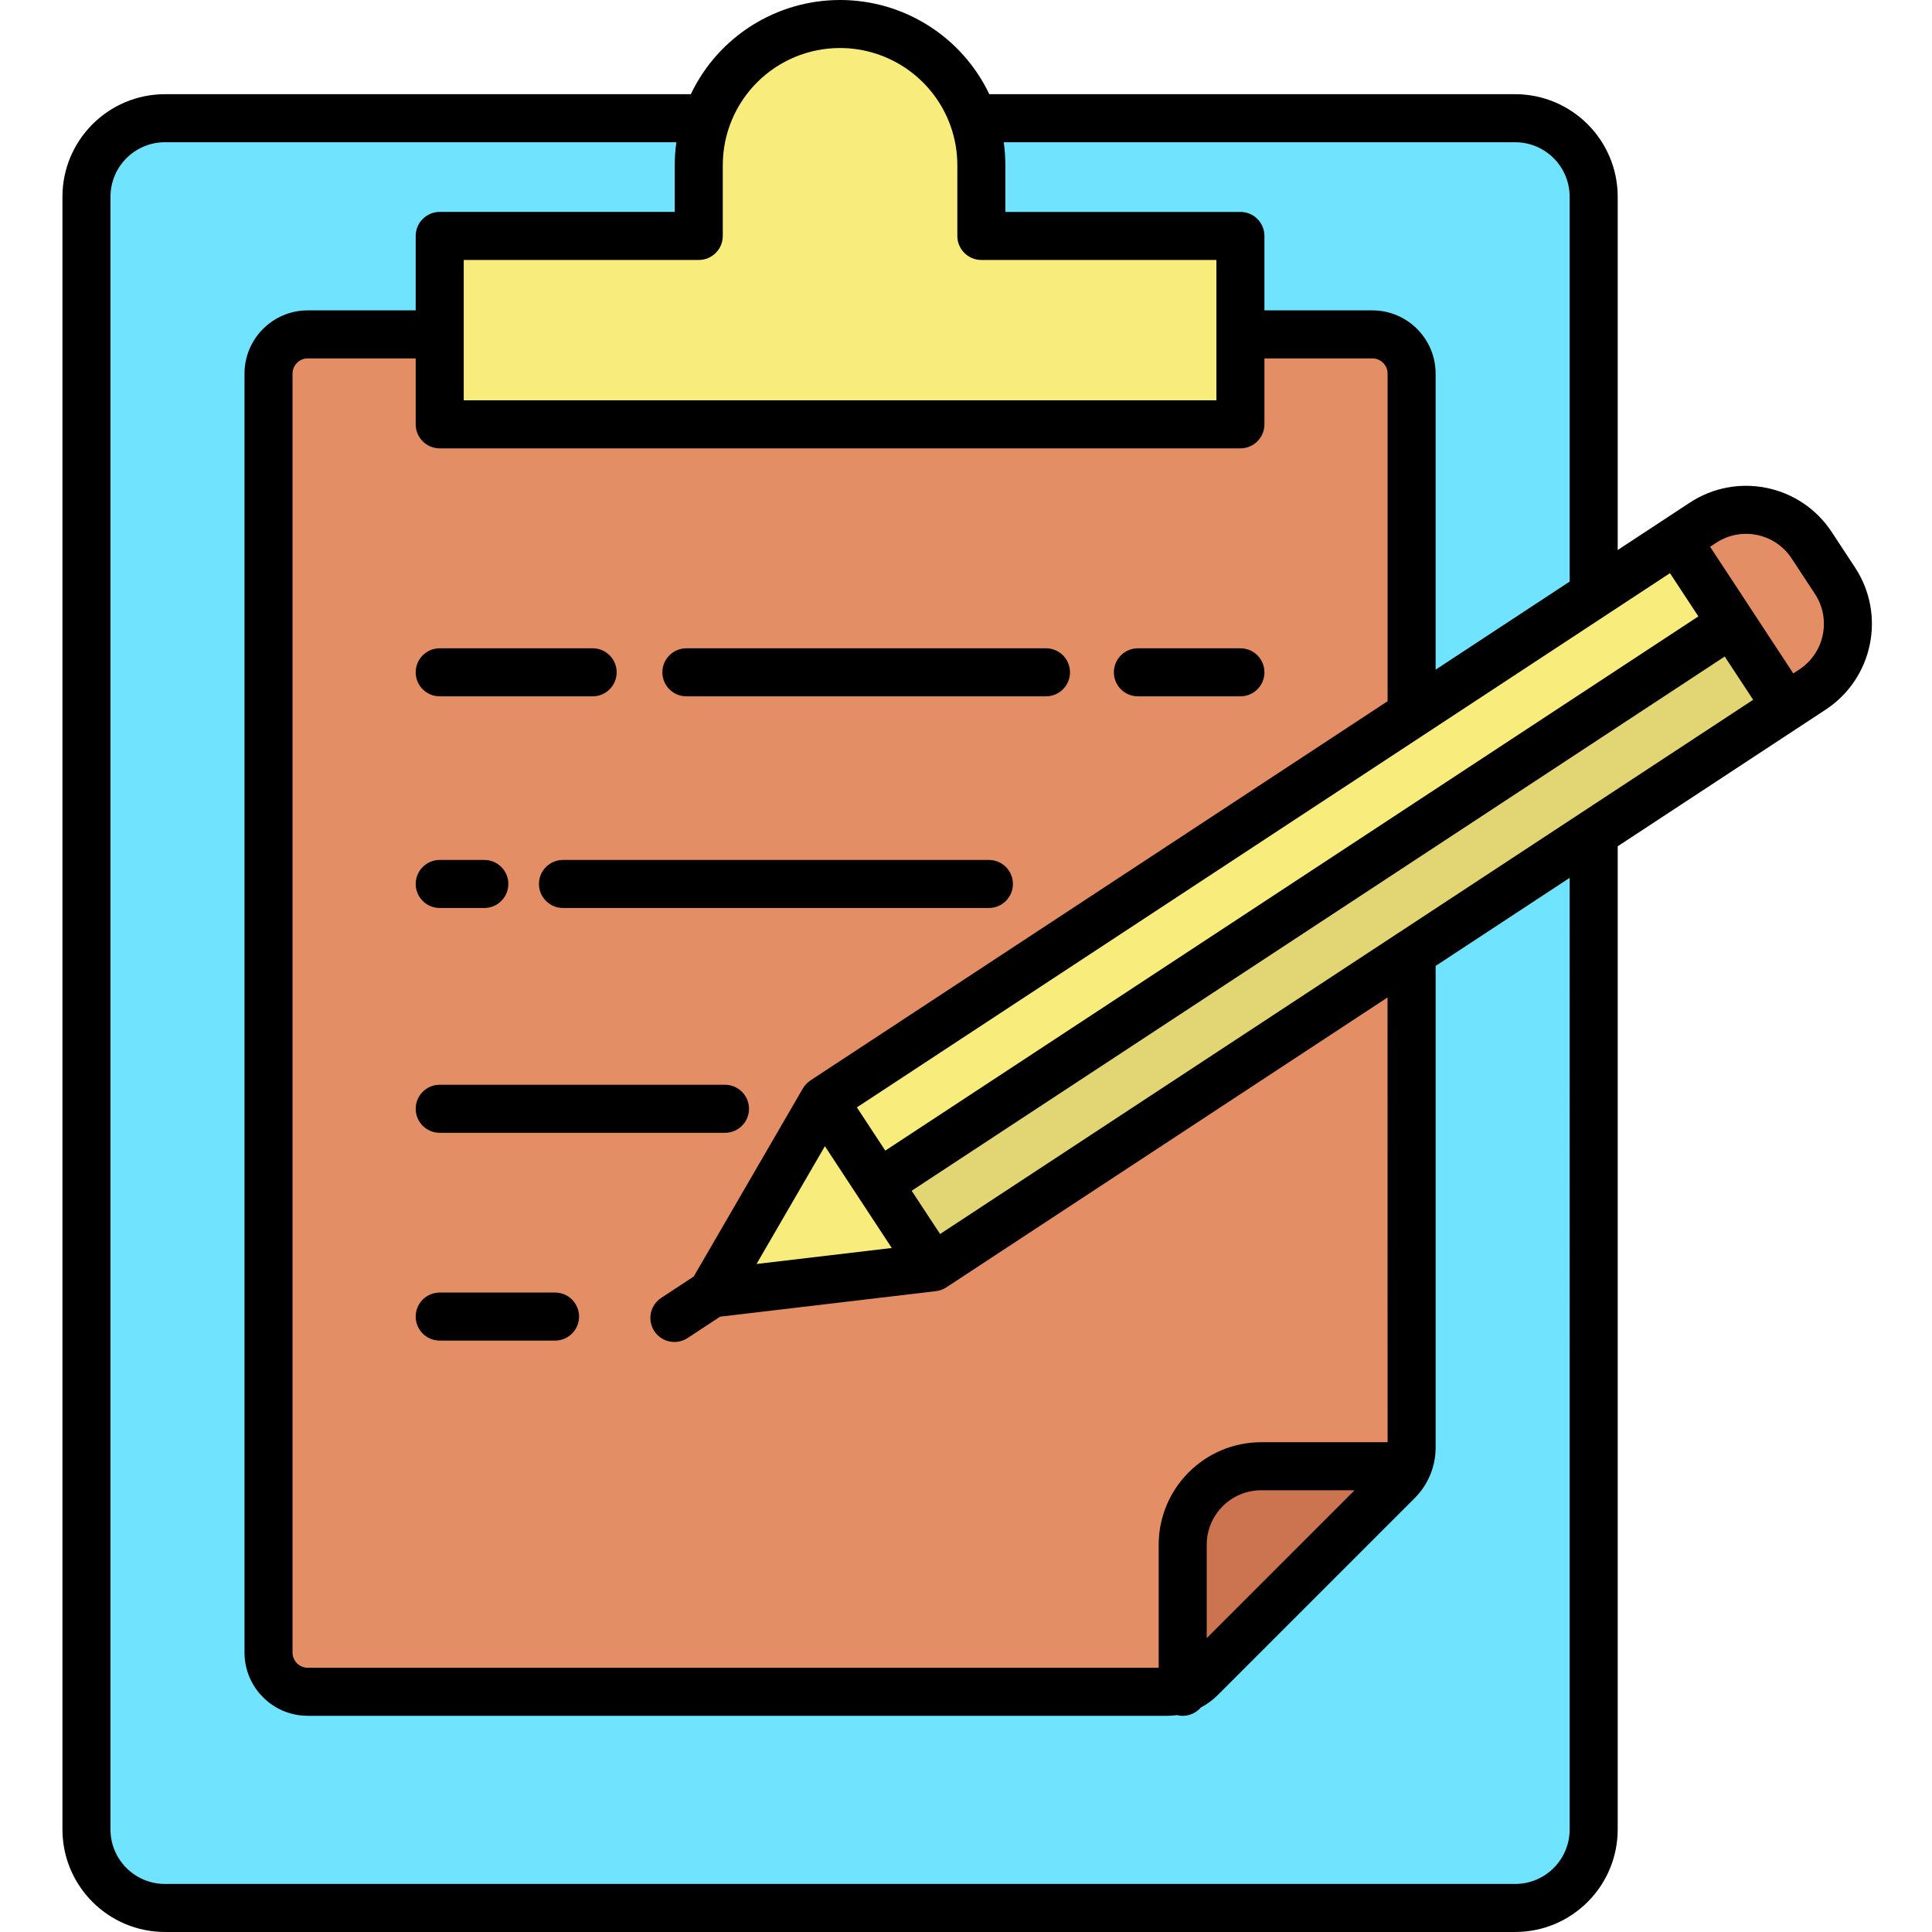 <?xml version="1.0"?>
<svg xmlns="http://www.w3.org/2000/svg" height="512px" viewBox="-15 0 482 482.596" width="512px" class=""><g><path d="m443.078 145.074c5.941 9.055 3.426 21.211-5.621 27.16l-6.527 4.293v-.012l-13.684-20.828-13.68-20.82 6.52-4.293c9.051-5.945 21.207-3.43 27.152 5.621zm0 0" fill="#e48e66" data-original="#E48E66"/><path d="m430.93 176.516v.012l-48.141 31.629-45.48 29.879-119.5 78.52-13.691-20.828 213.129-140.039zm0 0" fill="#e2d574" data-original="#E2D574" class=""/><path d="m417.246 155.688-213.129 140.039-13.68-20.832 146.871-96.5 45.48-29.879 20.777-13.648zm0 0" fill="#f8ec7d" data-original="#F8EC7D"/><path d="m280.129 421.965c1.707-.578 3.258-1.543 4.527-2.82l49.203-49.199c.953-.961 1.738-2.078 2.32-3.301.742-1.566 1.129-3.281 1.129-5.02v-123.59l45.48-29.879v248.84c-.004 10.828-8.785 19.602-19.609 19.598h-337.273c-10.824.004-19.605-8.77-19.609-19.598v-407.859c0-10.832 8.781-19.609 19.609-19.609h135.352c-1.332 3.777-2.012 7.754-2.012 11.758v17.652h-64.707v24.59h-32.961c-5.414 0-9.801 4.387-9.801 9.797v319.473c0 5.41 4.387 9.797 9.801 9.797h214.758c1.293 0 2.57-.211 3.793-.629zm0 0" fill="#6fe3ff" data-original="#6FE3FF"/><path d="m382.789 49.137v99.379l-45.48 29.879v-85.07c0-5.41-4.387-9.797-9.801-9.797h-32.961v-24.59h-64.711v-17.652c.004-4.004-.676-7.98-2.008-11.758h135.352c10.828 0 19.609 8.777 19.609 19.609zm0 0" fill="#6fe3ff" data-original="#6FE3FF"/><path d="m162.469 323.094 55.34-6.539 119.5-78.52v123.59c0 1.738-.387 3.453-1.129 5.02l-1.223-.391h-35.219c-10.832 0-19.609 8.781-19.609 19.613v36.098c-1.223.418-2.5.629-3.793.629h-214.758c-5.414 0-9.801-4.387-9.801-9.797v-319.473c0-5.41 4.387-9.797 9.801-9.797h32.961v22.469h200.008v-22.469h32.961c5.414 0 9.801 4.387 9.801 9.797v85.07l-146.871 96.5zm0 0" fill="#e48e66" data-original="#E48E66"/><path d="m334.957 366.254 1.223.391c-.582 1.223-1.367 2.34-2.32 3.301l-49.203 49.199c-1.27 1.277-2.82 2.242-4.527 2.82v-36.098c0-10.832 8.777-19.613 19.609-19.613zm0 0" fill="#cc7350" data-original="#CC7350"/><path d="m227.828 29.527c1.332 3.777 2.012 7.754 2.008 11.758v17.652h64.711v47.059h-200.008v-47.059h64.707v-17.652c.008-17.188 12.395-31.875 29.336-34.781 16.941-2.906 33.516 6.816 39.246 23.023zm0 0" fill="#f8ec7d" data-original="#F8EC7D"/><path d="m204.117 295.727 13.691 20.828-55.34 6.539 27.969-48.199zm0 0" fill="#f8ec7d" data-original="#F8EC7D"/><g fill="#63316d"><path d="m268.938 173.938h25.609c3.316 0 6-2.688 6-6 0-3.316-2.684-6-6-6h-25.609c-3.312 0-6 2.684-6 6 0 3.312 2.688 6 6 6zm0 0" data-original="#000000" class="active-path" style="fill:#000000"/><path d="m156.156 173.938h89.82c3.316 0 6-2.688 6-6 0-3.316-2.684-6-6-6h-89.82c-3.312 0-6 2.684-6 6 0 3.312 2.688 6 6 6zm0 0" data-original="#000000" class="active-path" style="fill:#000000"/><path d="m94.539 173.938h38.199c3.312 0 6-2.688 6-6 0-3.316-2.688-6-6-6h-38.199c-3.316 0-6 2.684-6 6 0 3.312 2.684 6 6 6zm0 0" data-original="#000000" class="active-path" style="fill:#000000"/><path d="m231.719 214.805h-106.391c-3.312 0-6 2.688-6 6 0 3.316 2.688 6 6 6h106.391c3.312 0 6-2.684 6-6 0-3.312-2.688-6-6-6zm0 0" data-original="#000000" class="active-path" style="fill:#000000"/><path d="m94.539 226.805h11.141c3.312 0 6-2.684 6-6 0-3.312-2.688-6-6-6h-11.141c-3.316 0-6 2.688-6 6 0 3.316 2.684 6 6 6zm0 0" data-original="#000000" class="active-path" style="fill:#000000"/><path d="m94.539 282.965h71.258c3.316 0 6-2.684 6-6 0-3.312-2.684-6-6-6h-71.258c-3.316 0-6 2.688-6 6 0 3.316 2.684 6 6 6zm0 0" data-original="#000000" class="active-path" style="fill:#000000"/><path d="m123.348 322.867h-28.809c-3.316 0-6 2.684-6 6 0 3.312 2.684 6 6 6h28.809c3.312 0 6-2.688 6-6 0-3.316-2.688-6-6-6zm0 0" data-original="#000000" class="active-path" style="fill:#000000"/><path d="m442.254 132.902c-7.762-11.824-23.645-15.109-35.465-7.34l-18 11.828v-88.254c-.016-14.137-11.473-25.594-25.609-25.609h-131.359c-6.852-14.375-21.355-23.527-37.277-23.527-15.926 0-30.43 9.152-37.281 23.527h-131.355c-14.137.016-25.594 11.473-25.609 25.609v407.859c.02 14.133 11.477 25.586 25.609 25.598h337.273c14.133-.012 25.59-11.465 25.609-25.598v-245.602l51.965-34.145c11.801-7.781 15.082-23.645 7.336-35.469zm-62.809 70.27-.02.016-45.406 29.836c-.035.02-.07.043-.102.062l-114.391 75.16-7.102-10.801 203.098-133.449 7.102 10.805zm-48.137 157.082h-31.57c-14.137.016-25.594 11.473-25.609 25.613v30.727h-212.551c-2.098 0-3.801-1.699-3.801-3.797v-319.473c.004-2.098 1.703-3.797 3.801-3.797h26.961v16.469c0 3.312 2.684 6 6 6h200.008c3.316 0 6-2.688 6-6v-16.469h26.961c2.098 0 3.797 1.699 3.801 3.797v81.836l-144.164 94.719c-.098.062-.184.133-.273.203-.055.039-.109.074-.16.117-.371.293-.703.629-.992 1-.031.039-.062.082-.094.125-.117.156-.223.316-.324.48-.016.027-.035.055-.055.082l-27.258 46.977-8.102 5.32c-1.805 1.172-2.844 3.223-2.723 5.371.121 2.148 1.383 4.066 3.309 5.027 1.922.965 4.215.82 6.008-.371l8.094-5.32 53.934-6.375c.023 0 .047-.008.066-.012.121-.016.238-.043.359-.066.148-.027.301-.059.445-.098.113-.035.227-.07.34-.109.148-.055.301-.105.445-.168.098-.047.207-.094.309-.145.156-.078.301-.164.453-.254.055-.035.117-.059.172-.098l110.199-72.41zm-8.246 12-36.934 36.941v-23.328c.008-7.516 6.098-13.602 13.609-13.613zm-132.309-85.949 8.324 12.672c.008.016.016.027.027.043.008.016.016.023.023.031l8.332 12.684-33.781 3.996zm15.086 1.109-7.094-10.801 141.855-93.207 45.496-29.887c.023-.016.051-.031.074-.051l15.676-10.297 7.094 10.797zm170.949-238.277v96.141l-33.48 22v-73.953c-.012-8.719-7.078-15.789-15.801-15.797h-26.961v-18.59c0-3.316-2.684-6-6-6h-58.711v-11.652c0-1.926-.137-3.852-.406-5.758h127.75c7.512.008 13.598 6.094 13.609 13.609zm-182.25-37.141c12.414.008 23.477 7.828 27.629 19.527 1.109 3.133 1.672 6.434 1.668 9.758v17.656c0 3.312 2.688 6 6 6h58.711v35.059h-188.008v-35.059h58.707c3.316 0 6-2.688 6-6v-17.652c-.004-7.77 3.078-15.223 8.574-20.719 5.492-5.492 12.949-8.578 20.719-8.57zm182.25 445c-.012 7.512-6.102 13.594-13.609 13.598h-337.273c-7.508-.004-13.598-6.086-13.609-13.598v-407.859c.008-7.516 6.098-13.602 13.609-13.609h127.75c-.27 1.906-.406 3.832-.41 5.758v11.652h-58.707c-3.316 0-6 2.684-6 6v18.59h-26.961c-8.723.008-15.789 7.078-15.801 15.797v319.473c.012 8.723 7.078 15.789 15.801 15.797h214.758c.797-.004 1.59-.062 2.379-.172 2.184.543 4.484-.195 5.949-1.902 1.559-.824 2.988-1.879 4.238-3.125l49.223-49.227c3.312-3.332 5.176-7.836 5.184-12.539v-120.352l33.48-22zm57.375-289.773-1.512.992-10.355-15.77c-.012-.02-.02-.035-.031-.055s-.027-.035-.039-.051l-10.352-15.758 1.512-.992c6.281-4.129 14.719-2.383 18.844 3.898l5.836 8.875c4.117 6.289 2.371 14.723-3.902 18.859zm0 0" data-original="#000000" class="active-path" style="fill:#000000"/></g></g> </svg>
